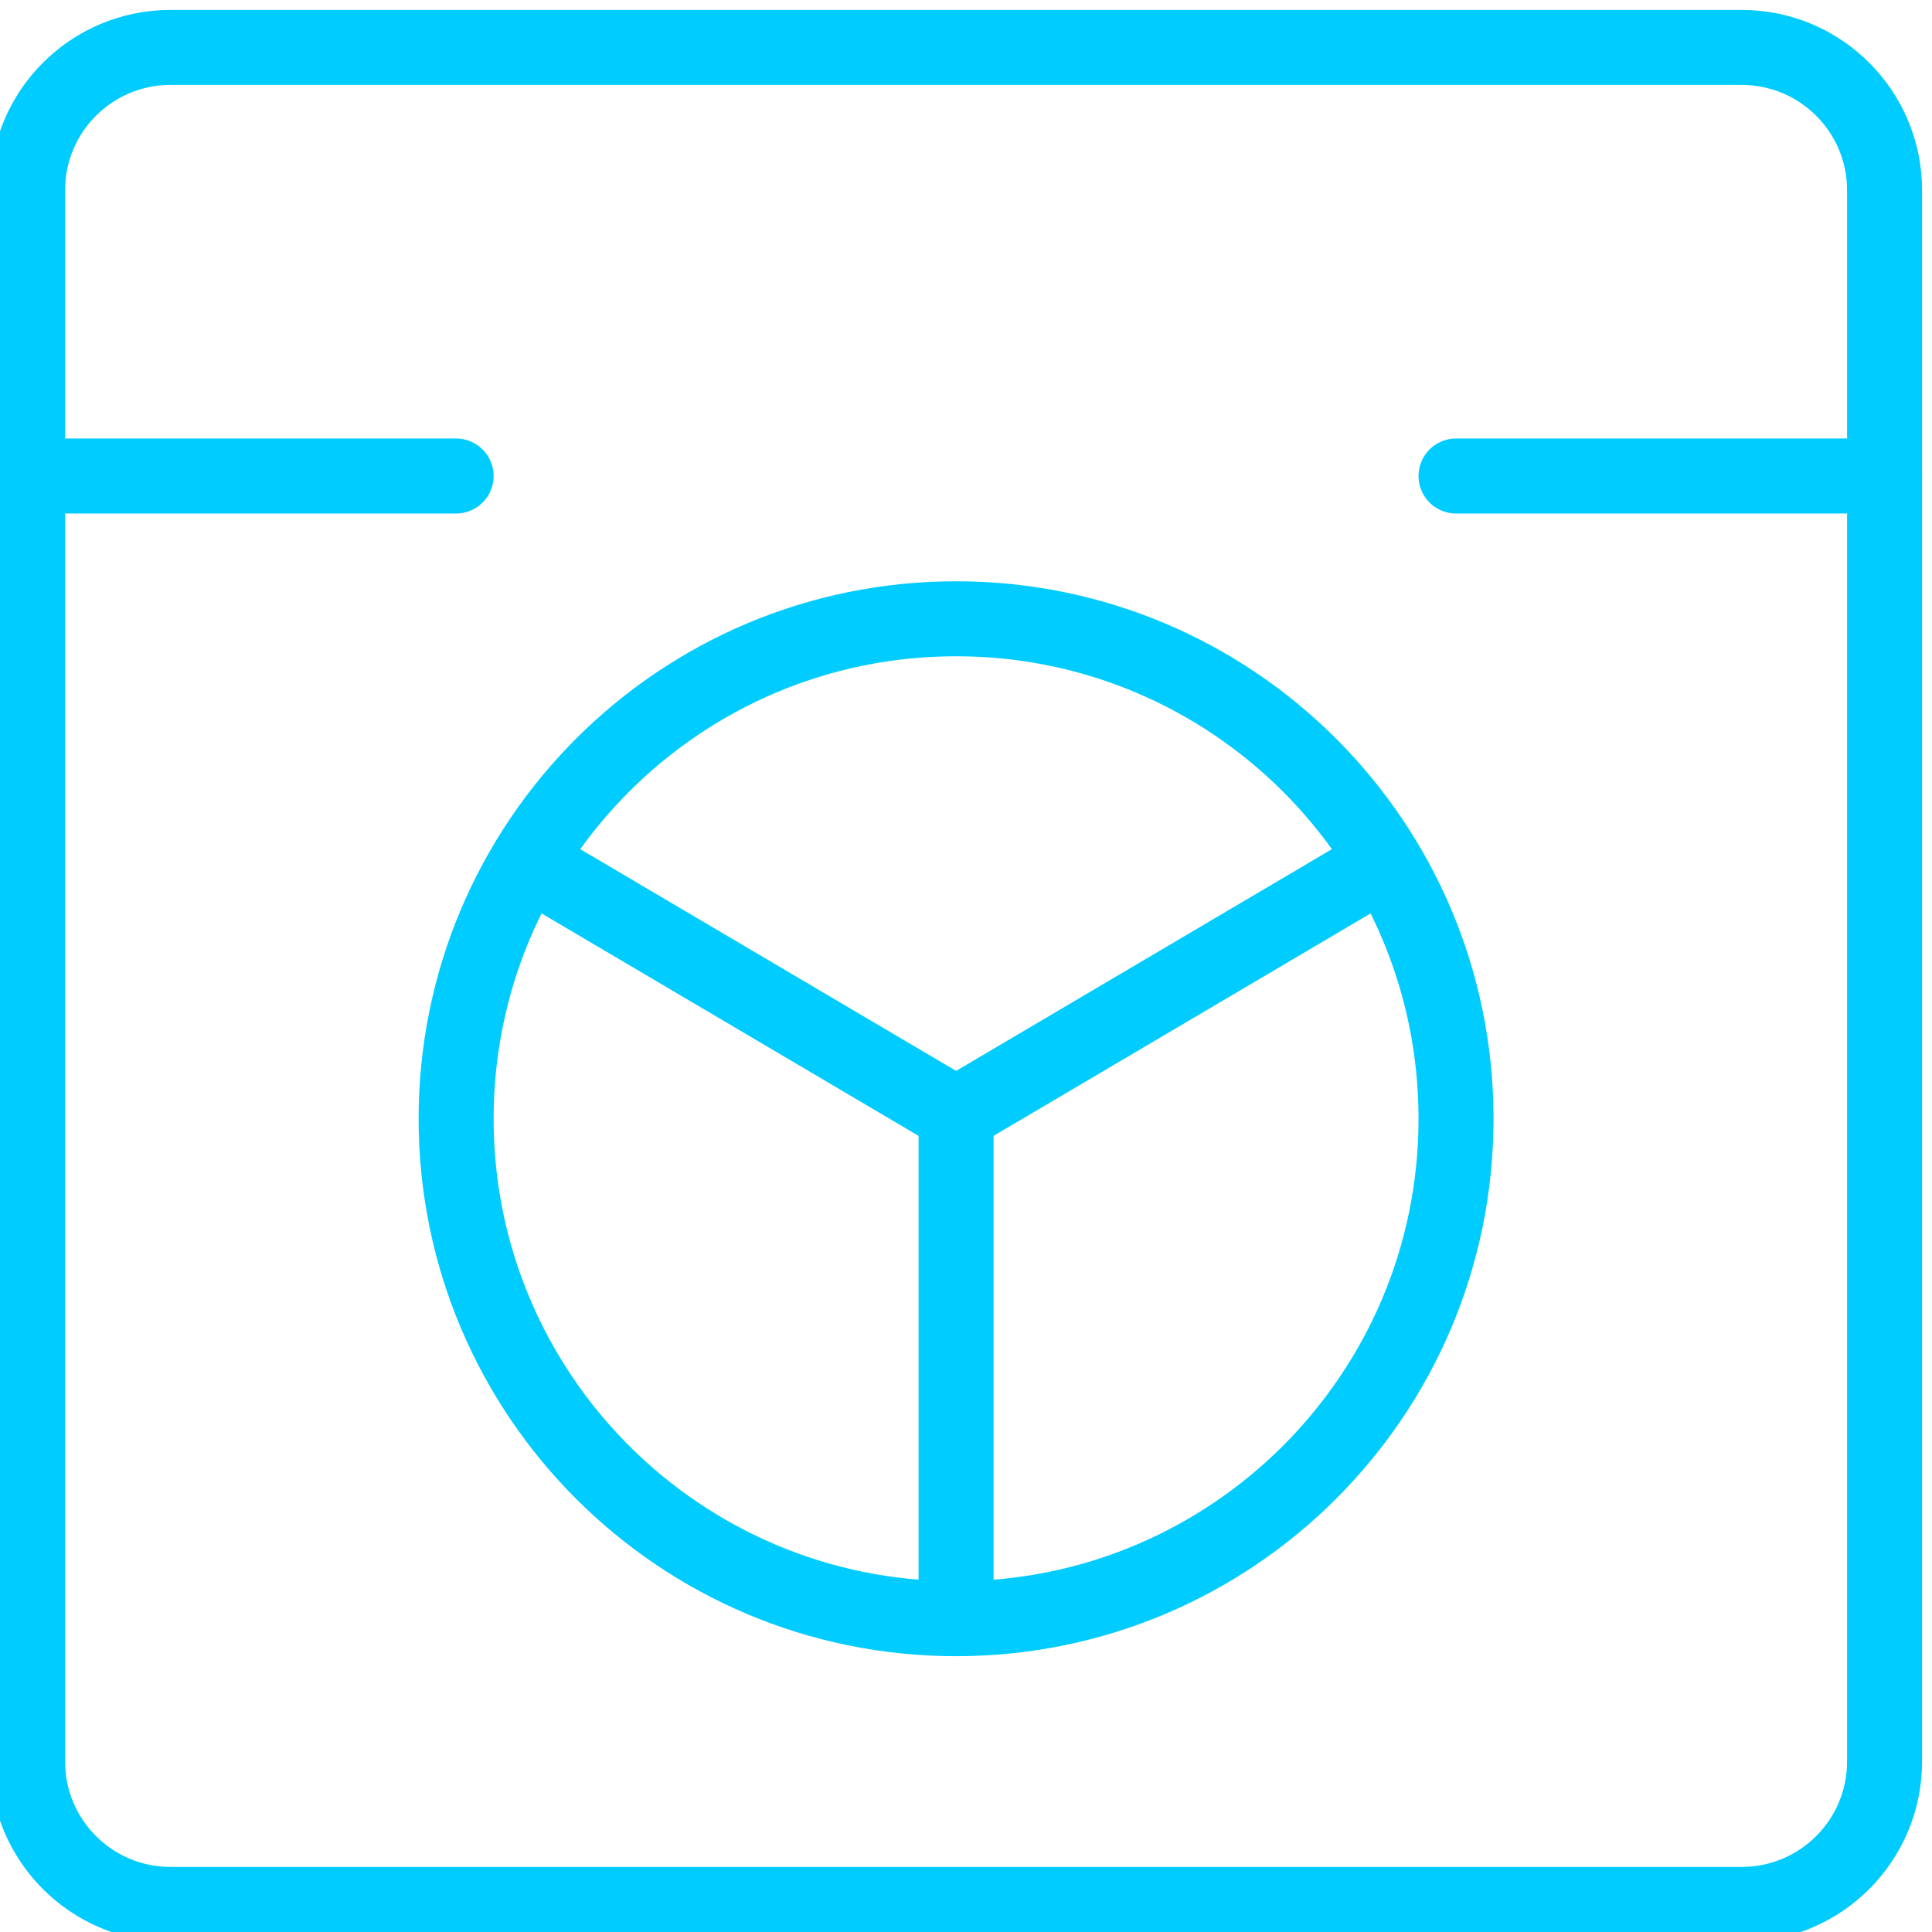 <?xml version="1.0" encoding="UTF-8"?>
<!DOCTYPE svg PUBLIC "-//W3C//DTD SVG 1.1//EN" "http://www.w3.org/Graphics/SVG/1.1/DTD/svg11.dtd">
<!-- Creator: CorelDRAW -->
<svg xmlns="http://www.w3.org/2000/svg" xml:space="preserve" width="10.224mm" height="10.224mm" version="1.1" style="shape-rendering:geometricPrecision; text-rendering:geometricPrecision; image-rendering:optimizeQuality; fill-rule:evenodd; clip-rule:evenodd"
viewBox="0 0 1022.44 1022.44"
 xmlns:xlink="http://www.w3.org/1999/xlink"
 xmlns:xodm="http://www.corel.com/coreldraw/odm/2003">
 <defs>
  <style type="text/css">
   <![CDATA[
    .str0 {stroke:#00CCFF;stroke-width:39.69;stroke-linecap:round;stroke-linejoin:round;stroke-miterlimit:22.926}
    .fil0 {fill:none}
   ]]>
  </style>
 </defs>
 <g id="Camada_x0020_1">
  <g id="icon-service-1.svg">
   <path class="fil0 str0" d="M921.74 25.1l-831.54 0c-41.75,0 -75.6,33.85 -75.6,75.6l0 831.54c0,41.75 33.85,75.6 75.6,75.6l831.54 0c41.75,0 75.6,-33.85 75.6,-75.6l0 -831.54c0,-41.75 -33.85,-75.6 -75.6,-75.6z"/>
   <path class="fil0 str0" d="M505.97 856.63c146.12,0 264.58,-118.46 264.58,-264.59 0,-146.12 -118.46,-264.58 -264.58,-264.58 -146.13,0 -264.59,118.46 -264.59,264.58 0,146.13 118.46,264.59 264.59,264.59z"/>
   <line class="fil0 str0" x1="14.6" y1="251.91" x2="241.39" y2= "251.91" />
   <line class="fil0 str0" x1="770.55" y1="251.91" x2="997.34" y2= "251.91" />
   <line class="fil0 str0" x1="505.97" y1="589.82" x2="505.97" y2= "854.4" />
   <line class="fil0 str0" x1="279.19" y1="455.98" x2="505.97" y2= "589.78" />
   <line class="fil0 str0" x1="732.75" y1="455.98" x2="505.97" y2= "589.78" />
  </g>
 </g>
</svg>
